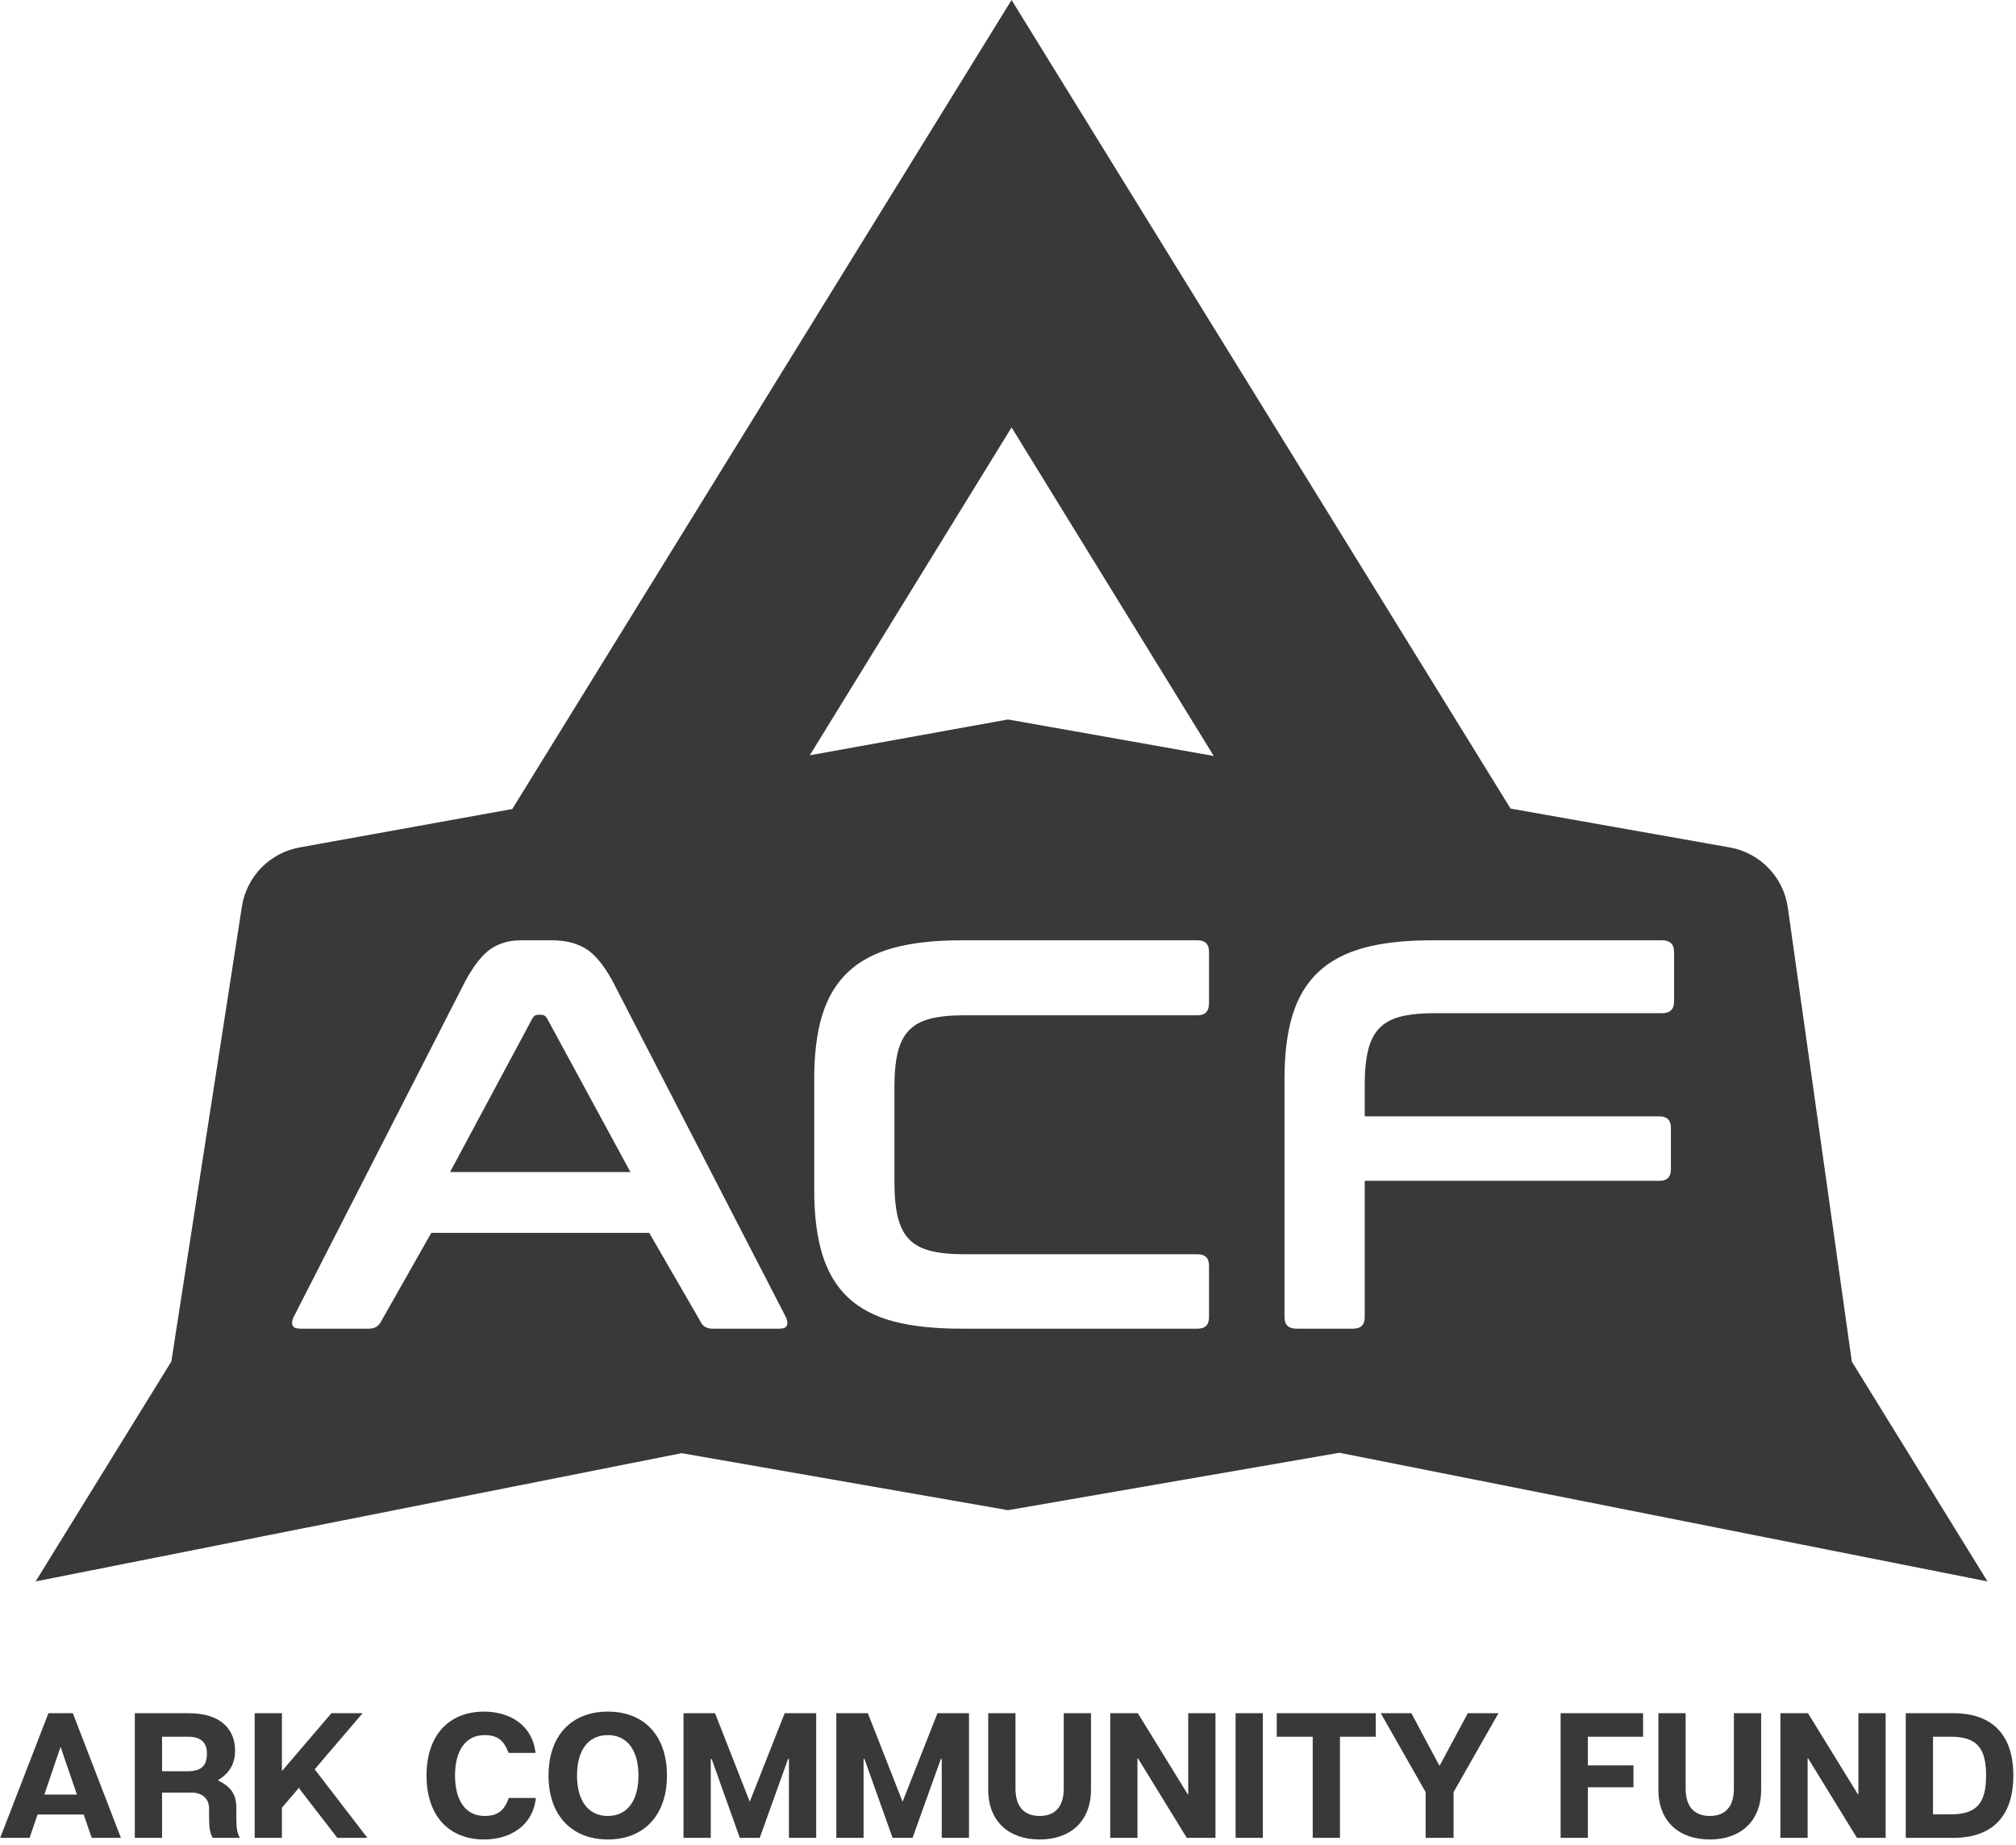 <?xml version="1.0" encoding="UTF-8"?>
<svg width="283px" height="259px" viewBox="0 0 283 259" version="1.1" xmlns="http://www.w3.org/2000/svg" xmlns:xlink="http://www.w3.org/1999/xlink">
    <!-- Generator: Sketch 45.2 (43514) - http://www.bohemiancoding.com/sketch -->
    <title>Group 4 Copy 2</title>
    <desc>Created with Sketch.</desc>
    <defs></defs>
    <g id="Page-1" stroke="none" stroke-width="1" fill="none" fill-rule="evenodd">
        <g id="Group-4-Copy-2">
            <g id="Group-3-Copy-3" transform="translate(5, 0)">
                <g id="Group-2-Copy-2">
                    <path d="M207.048,113.508 L237.814,118.962 L237.814,118.962 C242.075,119.718 245.366,123.128 245.97,127.413 L254.953,191.135 L274,222 L183.024,203.94 L136.498,212 L90.69,203.997 L0,222 L19.054,191.125 L28.955,127.271 C29.608,123.056 32.863,119.72 37.059,118.962 L37.059,118.962 L66.914,113.569 L137,0 L207.048,113.508 Z M165.382,106.121 L137,60 L108.677,106.026 L136.498,101 L165.382,106.121 Z M72.457,132 L68.115,132 C66.545,132 65.171,132.38 63.993,133.141 C62.816,133.901 61.613,135.386 60.387,137.594 L36.245,184.828 C36,185.319 35.939,185.724 36.061,186.043 C36.184,186.362 36.564,186.521 37.202,186.521 L46.77,186.521 C47.555,186.521 48.12,186.202 48.463,185.564 L55.542,173.07 L86.135,173.07 L93.36,185.564 C93.655,186.202 94.219,186.521 95.053,186.521 L104.401,186.521 C104.989,186.521 105.345,186.362 105.468,186.043 C105.59,185.724 105.529,185.319 105.284,184.828 L80.922,137.594 C79.695,135.386 78.444,133.901 77.168,133.141 C75.892,132.38 74.322,132 72.457,132 Z M58.179,164.532 L69.734,142.967 C69.93,142.623 70.2,142.451 70.544,142.451 L70.985,142.451 C71.329,142.451 71.599,142.623 71.795,142.967 L83.498,164.532 L58.179,164.532 Z M163.1,132 L129.906,132 C126.177,132 123.012,132.356 120.411,133.067 C117.81,133.779 115.688,134.907 114.045,136.453 C112.401,137.999 111.199,139.998 110.438,142.451 C109.677,144.905 109.297,147.898 109.297,151.431 L109.297,167.09 C109.297,170.623 109.677,173.629 110.438,176.107 C111.199,178.585 112.401,180.596 114.045,182.142 C115.688,183.688 117.81,184.804 120.411,185.491 C123.012,186.178 126.177,186.521 129.906,186.521 L163.1,186.521 C164.18,186.521 164.719,185.982 164.719,184.902 L164.719,177.689 C164.719,176.61 164.18,176.07 163.1,176.07 L130.347,176.07 C128.434,176.07 126.851,175.91 125.6,175.591 C124.349,175.272 123.355,174.733 122.619,173.972 C121.883,173.212 121.356,172.181 121.037,170.881 C120.718,169.581 120.558,167.949 120.558,165.986 L120.558,152.535 C120.558,150.572 120.718,148.953 121.037,147.677 C121.356,146.401 121.883,145.383 122.619,144.623 C123.355,143.862 124.349,143.322 125.6,143.003 C126.851,142.685 128.434,142.525 130.347,142.525 L163.1,142.525 C164.18,142.525 164.719,141.961 164.719,140.832 L164.719,133.619 C164.719,132.54 164.18,132 163.1,132 Z M228.307,132 L195.922,132 C192.193,132 189.028,132.356 186.428,133.067 C183.827,133.779 181.705,134.907 180.061,136.453 C178.417,137.999 177.215,139.998 176.455,142.451 C175.694,144.905 175.314,147.898 175.314,151.431 L175.314,184.902 C175.314,185.982 175.878,186.521 177.007,186.521 L184.956,186.521 C186.035,186.521 186.575,185.982 186.575,184.902 L186.575,165.766 L227.939,165.766 C229.019,165.766 229.558,165.226 229.558,164.146 L229.558,158.332 C229.558,157.252 229.019,156.713 227.939,156.713 L186.575,156.713 L186.575,152.24 C186.575,150.327 186.734,148.72 187.053,147.42 C187.372,146.119 187.9,145.089 188.636,144.328 C189.372,143.568 190.365,143.028 191.617,142.709 C192.868,142.39 194.45,142.231 196.364,142.231 L228.307,142.231 C229.436,142.231 230,141.691 230,140.611 L230,133.619 C230,132.54 229.436,132 228.307,132 Z" id="Combined-Shape" fill="#393939"></path>
                    <g id="Rectangle-6" transform="translate(36, 132)"></g>
                </g>
            </g>
            <path d="M12.875,258 L11.75,254.725 L5.275,254.725 L4.15,258 L0.025,258 L6.8,240.5 L10.225,240.5 L16.975,258 L12.875,258 Z M6.225,251.925 L10.8,251.925 L8.5,245.225 L6.225,251.925 Z M33.175,255.075 C33.175,256.525 33.25,257.25 33.675,258 L29.85,258 C29.45,257.25 29.35,256.525 29.35,255.075 L29.35,253.9 C29.35,252.525 28.425,251.65 26.925,251.65 L22.75,251.65 L22.75,258 L18.925,258 L18.925,240.5 L26.475,240.5 C31.05,240.5 33,242.8 33,245.775 C33,247.975 31.825,249.15 30.575,249.925 C32.5,250.825 33.175,252 33.175,253.775 L33.175,255.075 Z M26.325,248.65 C28.35,248.65 29.05,247.8 29.05,246.125 C29.05,244.55 28.1,243.8 26.4,243.8 L22.75,243.8 L22.75,248.65 L26.325,248.65 Z M44.175,248.375 L50.9,240.5 L46.525,240.5 L39.575,248.625 L39.575,240.5 L35.75,240.5 L35.75,258 L39.575,258 L39.575,253.775 L42.025,250.9 L42.025,251.1 L47.35,258 L51.575,258 L44.175,248.375 Z M68.025,254.925 C65.35,254.925 63.875,252.725 63.875,249.25 C63.875,245.75 65.35,243.575 68.025,243.575 C69.9,243.575 70.75,244.375 71.4,246.075 L75.175,246.075 C74.75,242.175 71.575,240.275 67.95,240.275 C63.15,240.275 59.875,243.45 59.875,249.25 C59.875,255.05 63.15,258.225 67.95,258.225 C71.6,258.225 74.8,256.325 75.225,252.4 L71.425,252.4 C70.8,254.125 69.925,254.925 68.025,254.925 Z M85.325,240.275 C90.35,240.275 93.625,243.575 93.625,249.25 C93.625,254.875 90.35,258.225 85.325,258.225 C80.3,258.225 77,254.875 77,249.25 C77,243.575 80.3,240.275 85.325,240.275 Z M85.325,254.925 C88.075,254.925 89.625,252.75 89.625,249.25 C89.625,245.725 88.075,243.575 85.325,243.575 C82.55,243.575 81,245.725 81,249.25 C81,252.75 82.55,254.925 85.325,254.925 Z M95.95,240.5 L95.95,258 L99.775,258 L99.775,246.925 L99.9,246.925 L103.85,258 L106.65,258 L110.625,246.925 L110.75,246.925 L110.75,258 L114.575,258 L114.575,240.5 L110.15,240.5 L105.25,252.925 L100.375,240.5 L95.95,240.5 Z M117.4,240.5 L117.4,258 L121.225,258 L121.225,246.925 L121.35,246.925 L125.3,258 L128.1,258 L132.075,246.925 L132.2,246.925 L132.2,258 L136.025,258 L136.025,240.5 L131.6,240.5 L126.7,252.925 L121.825,240.5 L117.4,240.5 Z M153.15,251.225 L153.15,240.5 L149.325,240.5 L149.325,251.075 C149.325,253.675 148.075,254.925 145.95,254.925 C143.825,254.925 142.55,253.675 142.55,251.075 L142.55,240.5 L138.725,240.5 L138.725,251.225 C138.725,255.725 141.65,258.225 145.95,258.225 C150.2,258.225 153.15,255.725 153.15,251.225 Z M170.625,240.5 L166.8,240.5 L166.8,251.875 L166.725,251.875 L159.725,240.5 L155.85,240.5 L155.85,258 L159.675,258 L159.675,246.85 L159.75,246.85 L166.6,258 L170.625,258 L170.625,240.5 Z M177.275,258 L177.275,240.5 L173.45,240.5 L173.45,258 L177.275,258 Z M193.125,240.5 L179.225,240.5 L179.225,243.8 L184.275,243.8 L184.275,258 L188.1,258 L188.1,243.8 L193.125,243.8 L193.125,240.5 Z M204.05,251.575 L210.35,240.5 L206.05,240.5 L202.075,247.9 L198.125,240.5 L193.825,240.5 L200.125,251.575 L200.125,258 L204.05,258 L204.05,251.575 Z M230.65,243.8 L230.65,240.5 L219.075,240.5 L219.075,258 L222.9,258 L222.9,250.9 L229.3,250.9 L229.3,247.825 L222.9,247.825 L222.9,243.8 L230.65,243.8 Z M247.225,251.225 L247.225,240.5 L243.4,240.5 L243.4,251.075 C243.4,253.675 242.15,254.925 240.025,254.925 C237.9,254.925 236.625,253.675 236.625,251.075 L236.625,240.5 L232.8,240.5 L232.8,251.225 C232.8,255.725 235.725,258.225 240.025,258.225 C244.275,258.225 247.225,255.725 247.225,251.225 Z M264.7,240.5 L260.875,240.5 L260.875,251.875 L260.8,251.875 L253.8,240.5 L249.925,240.5 L249.925,258 L253.75,258 L253.75,246.85 L253.825,246.85 L260.675,258 L264.7,258 L264.7,240.5 Z M274.175,240.5 C279.775,240.5 282.625,243.625 282.625,249.25 C282.625,254.875 279.775,258 274.175,258 L267.525,258 L267.525,240.5 L274.175,240.5 Z M273.825,254.7 C277.525,254.7 278.8,253.1 278.8,249.25 C278.8,245.4 277.525,243.8 273.825,243.8 L271.35,243.8 L271.35,254.7 L273.825,254.7 Z" id="Ark-Community-Fund-Copy-3" fill="#393939"></path>
        </g>
    </g>
</svg>